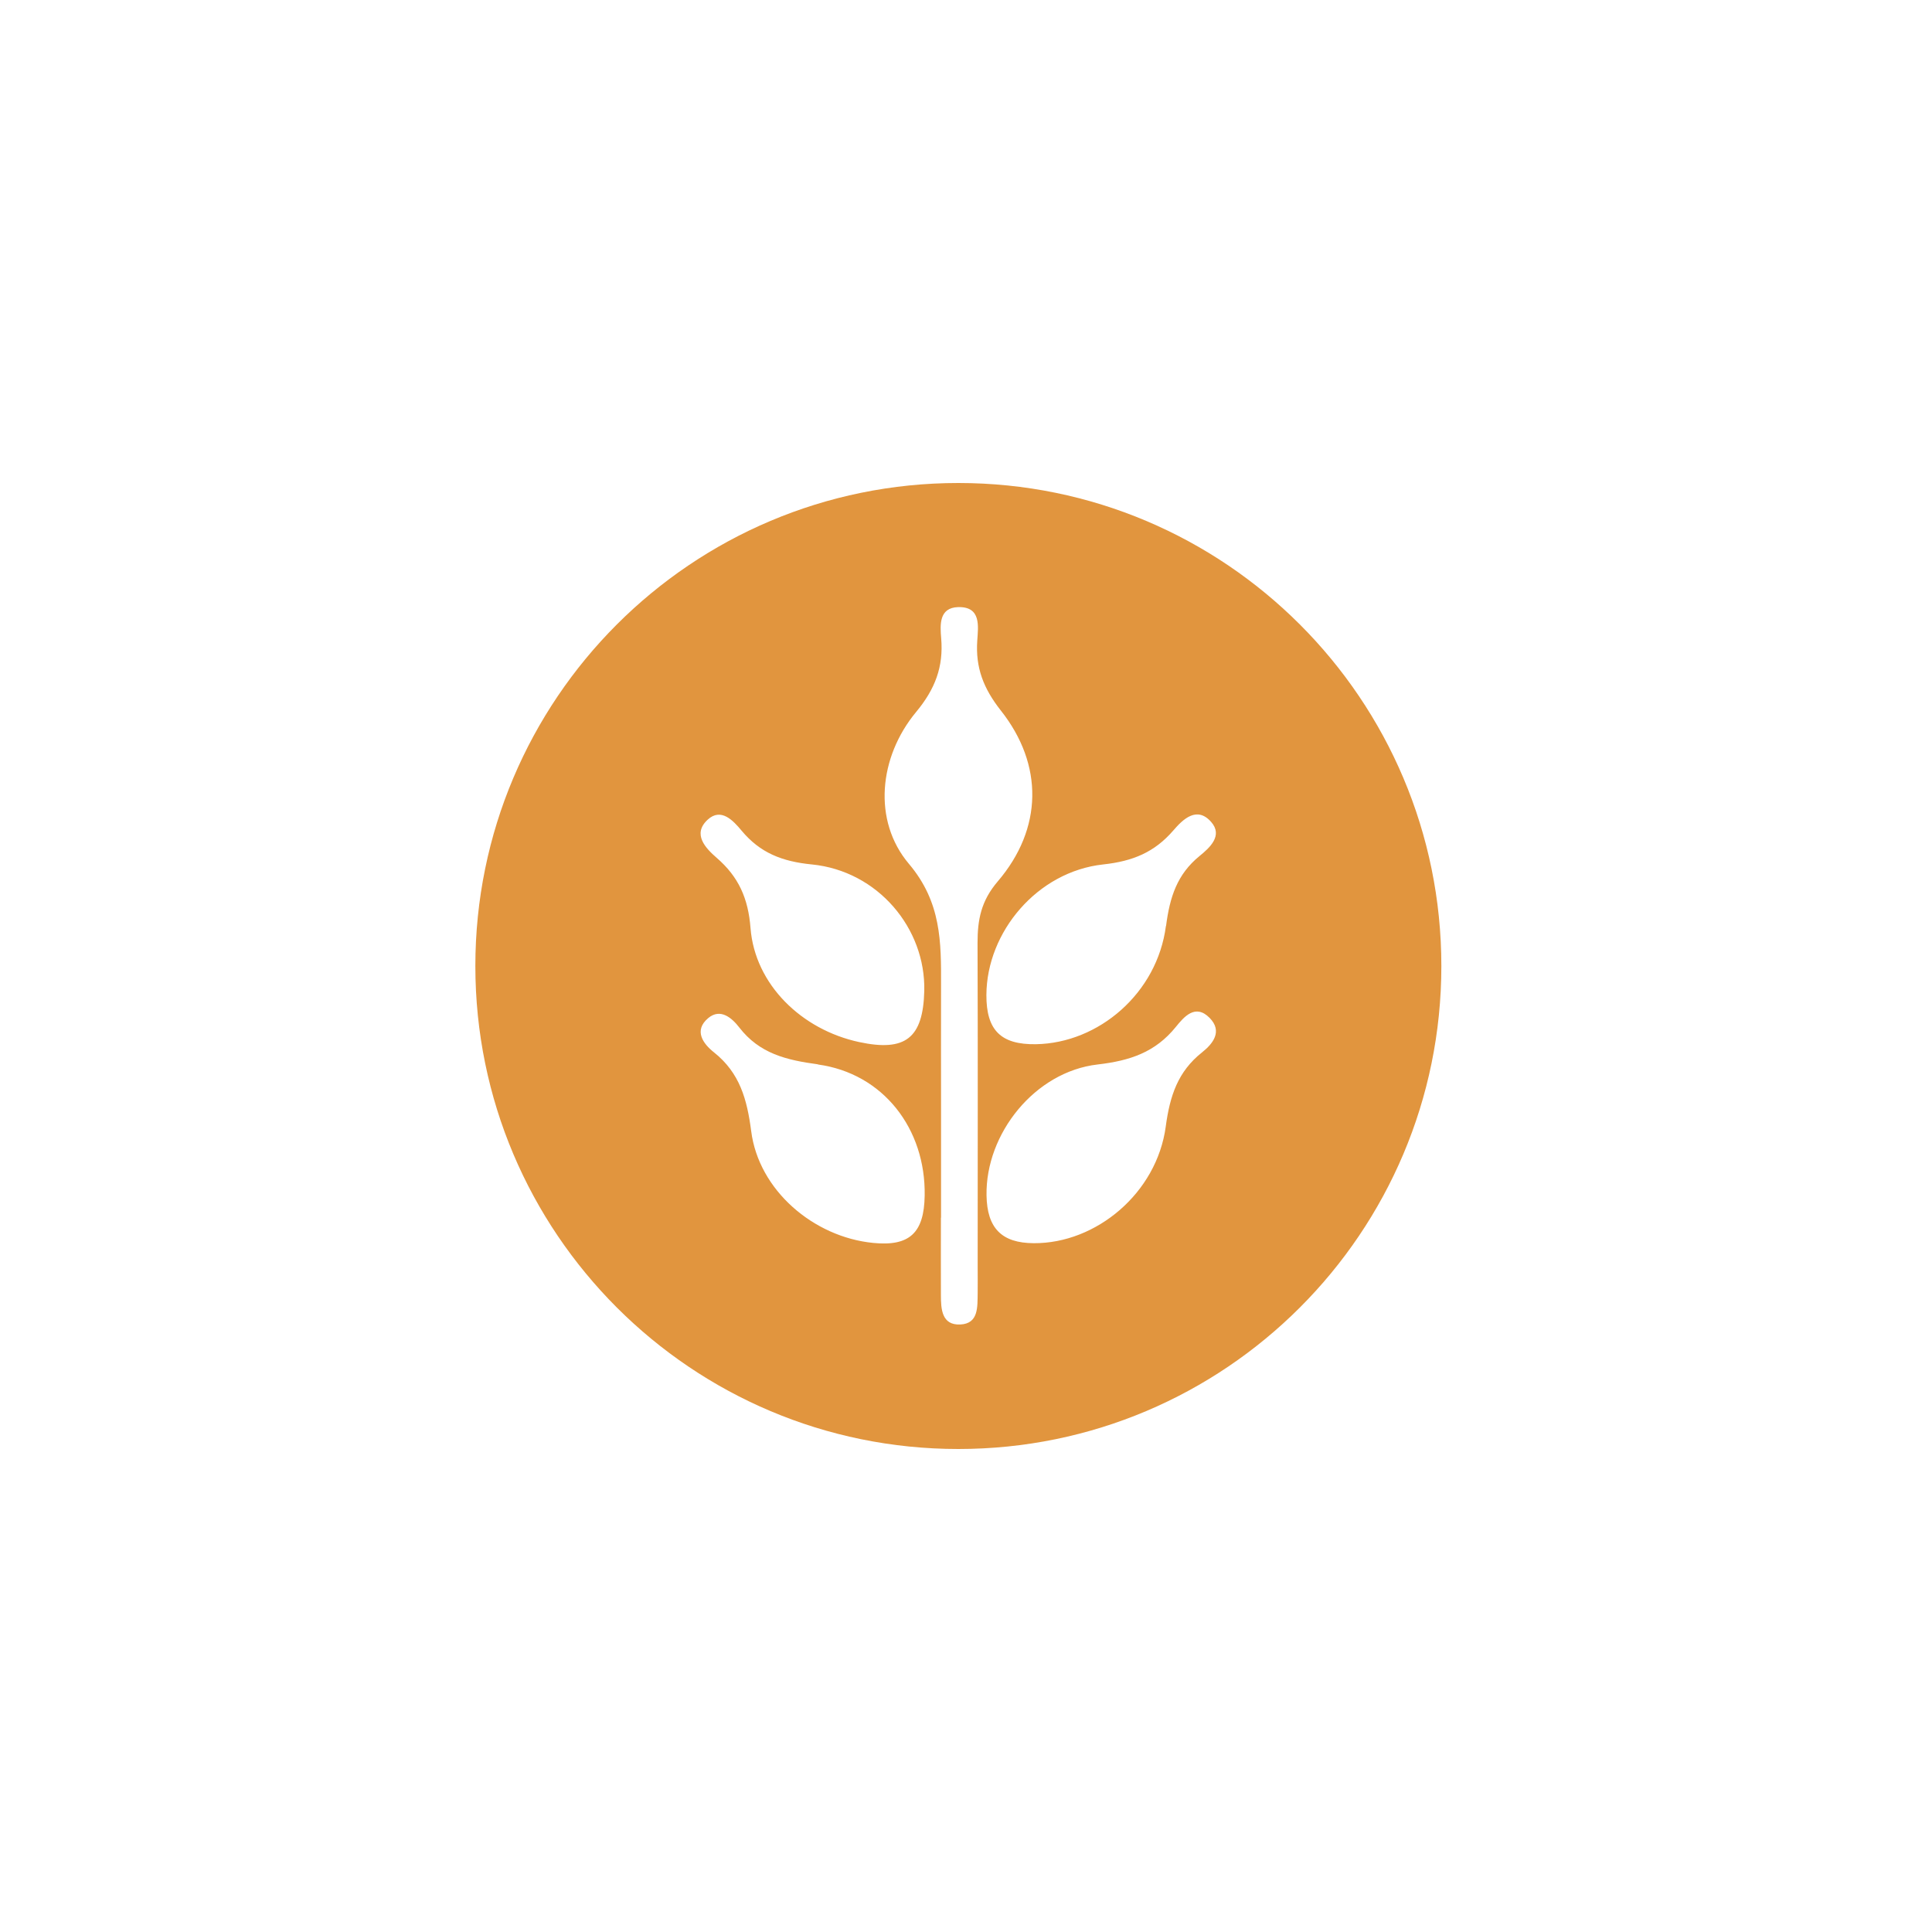 <?xml version="1.0" encoding="UTF-8"?><svg id="a" xmlns="http://www.w3.org/2000/svg" viewBox="0 0 144 144"><defs><style>.b{fill:#e1953e;}</style></defs><path class="b" d="M107.43,72c0,19.88-16.12,36-36,36s-36-16.12-36-36,16.12-36,36-36,36,16.12,36,36Zm-37.3,18.76c0,1.92-.01,3.84,0,5.76,0,1.05,.06,2.26,1.44,2.2,1.38-.06,1.28-1.32,1.3-2.34,.01-.68,0-1.36,0-2.03,0-8.02,.02-16.05-.01-24.07,0-1.73,.26-3.13,1.51-4.59,3.35-3.92,3.43-8.69,.22-12.74-1.29-1.64-1.89-3.19-1.75-5.21,.07-1.06,.3-2.53-1.42-2.49-1.45,.04-1.35,1.34-1.27,2.32,.18,2.13-.45,3.79-1.87,5.5-2.78,3.35-3.25,8.1-.54,11.31,2.43,2.87,2.41,5.84,2.4,9.08-.01,3.05,0,6.1,0,9.16,0,2.71,0,5.43,0,8.14Zm16.76-6.81c.31-2.28,.9-4.08,2.7-5.51,.82-.65,1.55-1.57,.57-2.57-1.07-1.09-1.92-.07-2.52,.67-1.53,1.89-3.41,2.52-5.83,2.8-4.68,.54-8.36,5.16-8.28,9.76,.04,2.44,1.13,3.55,3.52,3.56,4.65,.03,9.17-3.73,9.84-8.7Zm.02-14.93c.28-2.16,.82-3.85,2.5-5.22,.76-.62,1.76-1.52,.86-2.54-1.06-1.2-2.09-.21-2.82,.64-1.4,1.62-3.01,2.29-5.22,2.53-4.91,.53-8.69,5.03-8.71,9.73-.01,2.63,1.08,3.71,3.69,3.67,4.68-.08,9.04-3.8,9.69-8.81Zm-26.41-4.59c-2.21-.22-3.84-.86-5.22-2.51-.63-.76-1.54-1.75-2.54-.82-1.15,1.07-.16,2.11,.68,2.84,1.63,1.41,2.35,3.02,2.52,5.24,.33,4.19,3.8,7.57,8.1,8.49,3.45,.74,4.76-.3,4.85-3.81,.11-4.67-3.46-8.94-8.38-9.43Zm.47,14.9c-2.37-.32-4.36-.8-5.87-2.75-.54-.7-1.4-1.46-2.31-.7-1.11,.93-.38,1.92,.43,2.56,1.92,1.53,2.46,3.49,2.77,5.87,.56,4.4,4.64,7.89,9.09,8.33,2.71,.27,3.8-.74,3.84-3.54,.08-4.96-3.08-9.09-7.96-9.76Z"/></svg>